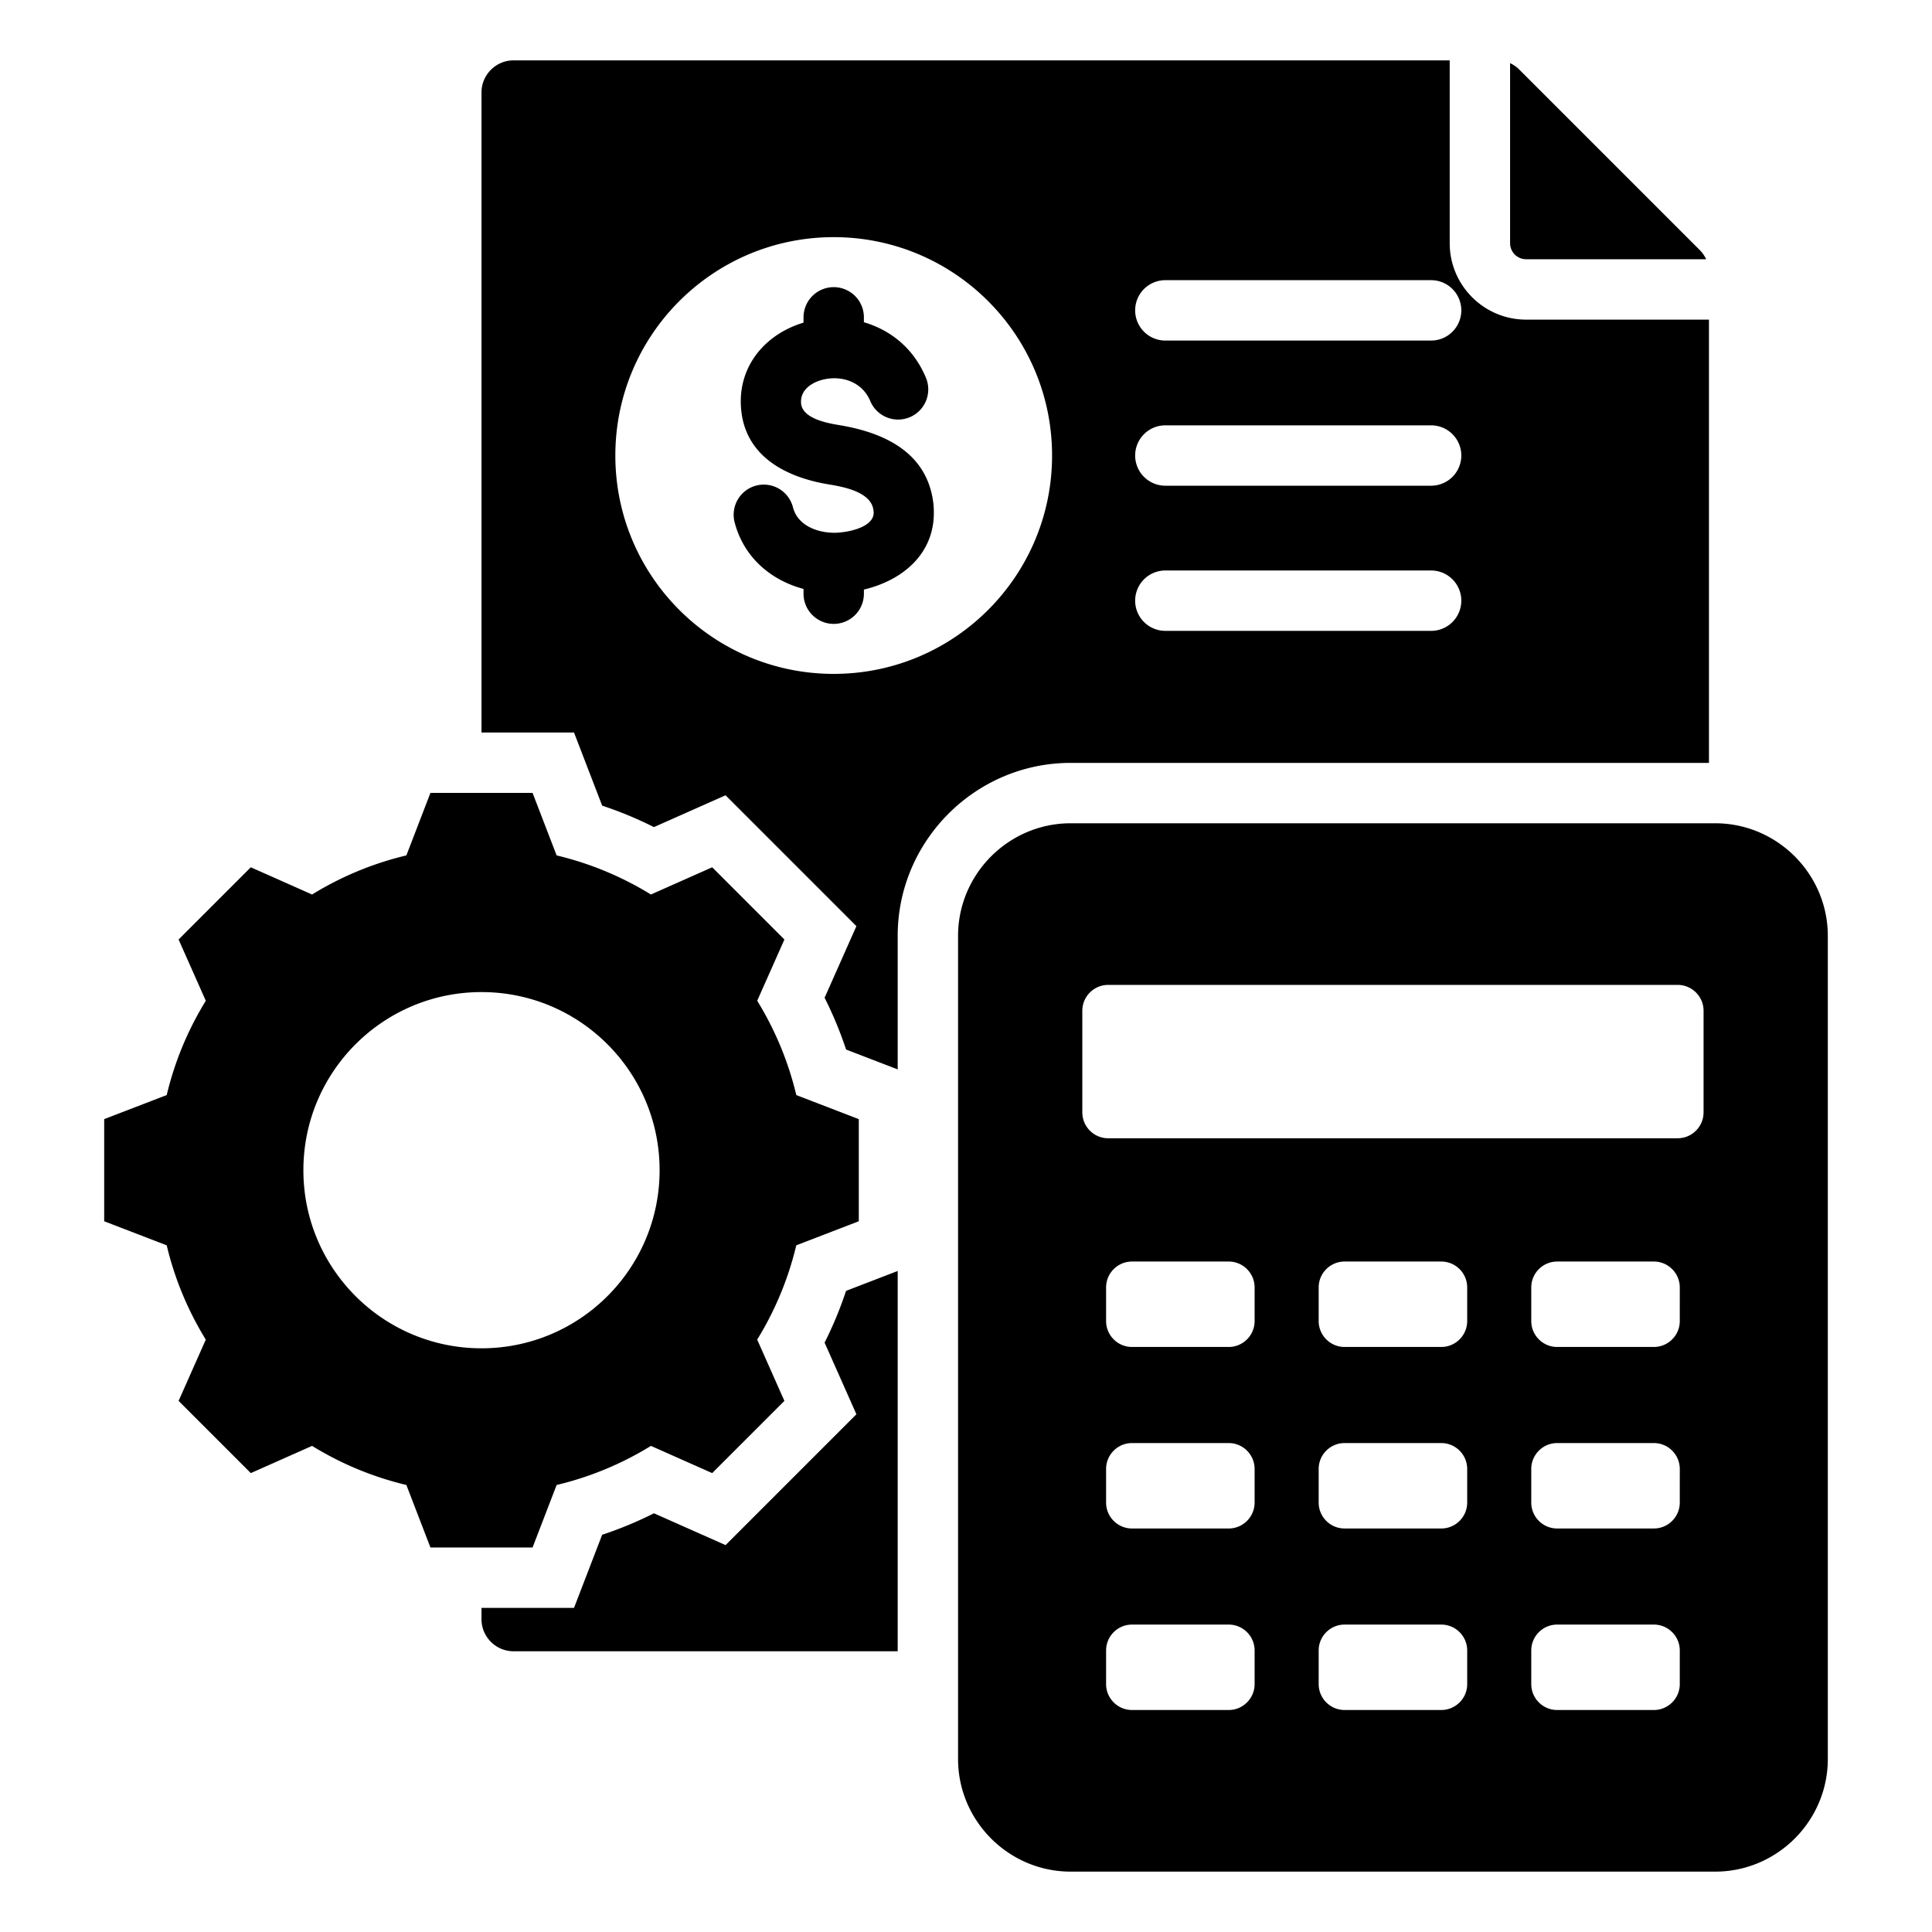 <svg xmlns="http://www.w3.org/2000/svg" version="1.1" xmlns:xlink="http://www.w3.org/1999/xlink" width="24" height="24" x="0" y="0" viewBox="0 0 512 512" style="enable-background:new 0 0 512 512" xml:space="preserve" class=""><g><path fill-rule="evenodd" d="M211.028 290.205a85.35 85.35 0 0 0-10.361-24.995l7.209-16.232-19.138-19.138-16.238 7.212a85.343 85.343 0 0 0-24.988-10.359l-6.378-16.57H114.07l-6.378 16.57a85.343 85.343 0 0 0-24.988 10.359l-16.238-7.212-19.137 19.138 7.211 16.236a85.33 85.33 0 0 0-10.36 24.99l-16.569 6.377v27.064l16.566 6.377a85.361 85.361 0 0 0 10.361 24.995l-7.21 16.232 19.138 19.137 16.237-7.211a85.338 85.338 0 0 0 24.989 10.359l6.378 16.57h27.064l6.376-16.566a85.299 85.299 0 0 0 24.995-10.362l16.232 7.21 19.137-19.137-7.211-16.238a85.343 85.343 0 0 0 10.359-24.988l16.57-6.378V296.58zm-83.426 67.108c-26.07 0-47.2-21.13-47.2-47.2s21.13-47.2 47.2-47.2 47.2 21.13 47.2 47.2c0 26.071-21.129 47.2-47.2 47.2zm326.946-139.138H283.737c-16.412 0-29.84 13.428-29.84 29.84V466.16c0 16.412 13.428 29.84 29.84 29.84h170.812c16.413 0 29.841-13.428 29.841-29.84V248.015c-.001-16.412-13.429-29.84-29.842-29.84zM332.485 446.309c0 3.778-3.082 6.86-6.86 6.86h-25.639c-3.778 0-6.859-3.082-6.859-6.86v-8.918c0-3.778 3.081-6.86 6.859-6.86h25.639c3.778 0 6.86 3.082 6.86 6.86zm0-48.105c0 3.778-3.082 6.86-6.86 6.86h-25.639c-3.778 0-6.859-3.082-6.859-6.86v-8.918c0-3.778 3.081-6.86 6.859-6.86h25.639c3.778 0 6.86 3.082 6.86 6.86zm0-48.105c0 3.778-3.082 6.86-6.86 6.86h-25.639c-3.778 0-6.859-3.082-6.859-6.86v-8.918c0-3.778 3.081-6.86 6.859-6.86h25.639c3.778 0 6.86 3.082 6.86 6.86zm56.337 96.21c0 3.778-3.082 6.86-6.86 6.86h-25.639c-3.778 0-6.859-3.082-6.859-6.86v-8.918c0-3.778 3.081-6.86 6.859-6.86h25.639c3.778 0 6.86 3.082 6.86 6.86zm0-48.105c0 3.778-3.082 6.86-6.86 6.86h-25.639c-3.778 0-6.859-3.082-6.859-6.86v-8.918c0-3.778 3.081-6.86 6.859-6.86h25.639c3.778 0 6.86 3.082 6.86 6.86zm0-48.105c0 3.778-3.082 6.86-6.86 6.86h-25.639c-3.778 0-6.859-3.082-6.859-6.86v-8.918c0-3.778 3.081-6.86 6.859-6.86h25.639c3.778 0 6.86 3.082 6.86 6.86zm56.337 96.21c0 3.778-3.082 6.86-6.86 6.86H412.66c-3.778 0-6.859-3.082-6.859-6.86v-8.918c0-3.778 3.081-6.86 6.859-6.86h25.639c3.778 0 6.86 3.082 6.86 6.86zm0-48.105c0 3.778-3.082 6.86-6.86 6.86H412.66c-3.778 0-6.859-3.082-6.859-6.86v-8.918c0-3.778 3.081-6.86 6.859-6.86h25.639c3.778 0 6.86 3.082 6.86 6.86zm0-48.105c0 3.778-3.082 6.86-6.86 6.86H412.66c-3.778 0-6.859-3.082-6.859-6.86v-8.918c0-3.778 3.081-6.86 6.859-6.86h25.639c3.778 0 6.86 3.082 6.86 6.86zm6.302-55.308c0 3.778-3.082 6.86-6.86 6.86H293.684c-3.778 0-6.86-3.081-6.86-6.86v-26.925c0-3.778 3.082-6.86 6.86-6.86h150.918c3.778 0 6.86 3.082 6.86 6.86v26.925zM400.188 16.737v47.716a4.258 4.258 0 0 0 4.25 4.25h47.716a8.528 8.528 0 0 0-1.753-2.489L402.678 18.49a8.513 8.513 0 0 0-2.49-1.753zM237.897 437.604H136.102c-4.682 0-8.5-3.819-8.5-8.5v-2.999h24.518l7.458-19.375a101.35 101.35 0 0 0 13.727-5.691l18.98 8.43 34.673-34.674-8.432-18.985a101.491 101.491 0 0 0 5.688-13.719l13.683-5.267zm7.457-337.559c-3.322-7.912-9.516-12.631-16.412-14.645v-1.301a8 8 0 0 0-16 0v1.405c-9.935 2.983-17.126 11.202-16.603 21.978.643 13.247 11.719 18.99 23.375 20.903 3.863.634 11.168 1.986 11.754 6.817l.066.579c.084 3.572-5.474 4.917-8.179 5.245-.782.095-1.397.147-1.843.158-4.666.111-10.137-1.805-11.383-6.805a7.982 7.982 0 0 0-15.5 3.812c2.294 9.202 9.348 15.492 18.315 17.882v1.264a8 8 0 0 0 16 0v-1.098c10.234-2.418 18.799-9.499 18.529-20.833a22.116 22.116 0 0 0-.129-2.079c-1.639-13.503-13.09-18.726-25.066-20.692-3.167-.52-9.8-1.769-9.999-5.903-.176-3.63 3.184-5.604 6.322-6.236 4.897-.986 9.982.917 12.005 5.737a7.997 7.997 0 1 0 14.748-6.188zm159.084-15.342c-11.171 0-20.25-9.078-20.25-20.25V16H136.102c-4.682 0-8.5 3.819-8.5 8.5v169.622h24.518l7.459 19.38a101.544 101.544 0 0 1 13.719 5.688l18.986-8.432 34.674 34.674-8.43 18.979a101.649 101.649 0 0 1 5.691 13.726l13.678 5.264v-35.387c0-25.212 20.628-45.84 45.84-45.84h169.154V84.703zm-183.497 93.883c-31.96 0-57.868-25.909-57.868-57.869s25.909-57.868 57.868-57.868c31.96 0 57.868 25.908 57.868 57.868.001 31.961-25.908 57.869-57.868 57.869zm158.32-11.401H308.83a8 8 0 0 1 0-16h70.431a8 8 0 0 1 0 16zm0-38.467H308.83a8 8 0 0 1 0-16h70.431a8 8 0 0 1 0 16zm0-38.468H308.83a8 8 0 0 1 0-16h70.431a8 8 0 0 1 0 16z" clip-rule="evenodd"></path></g></svg>
